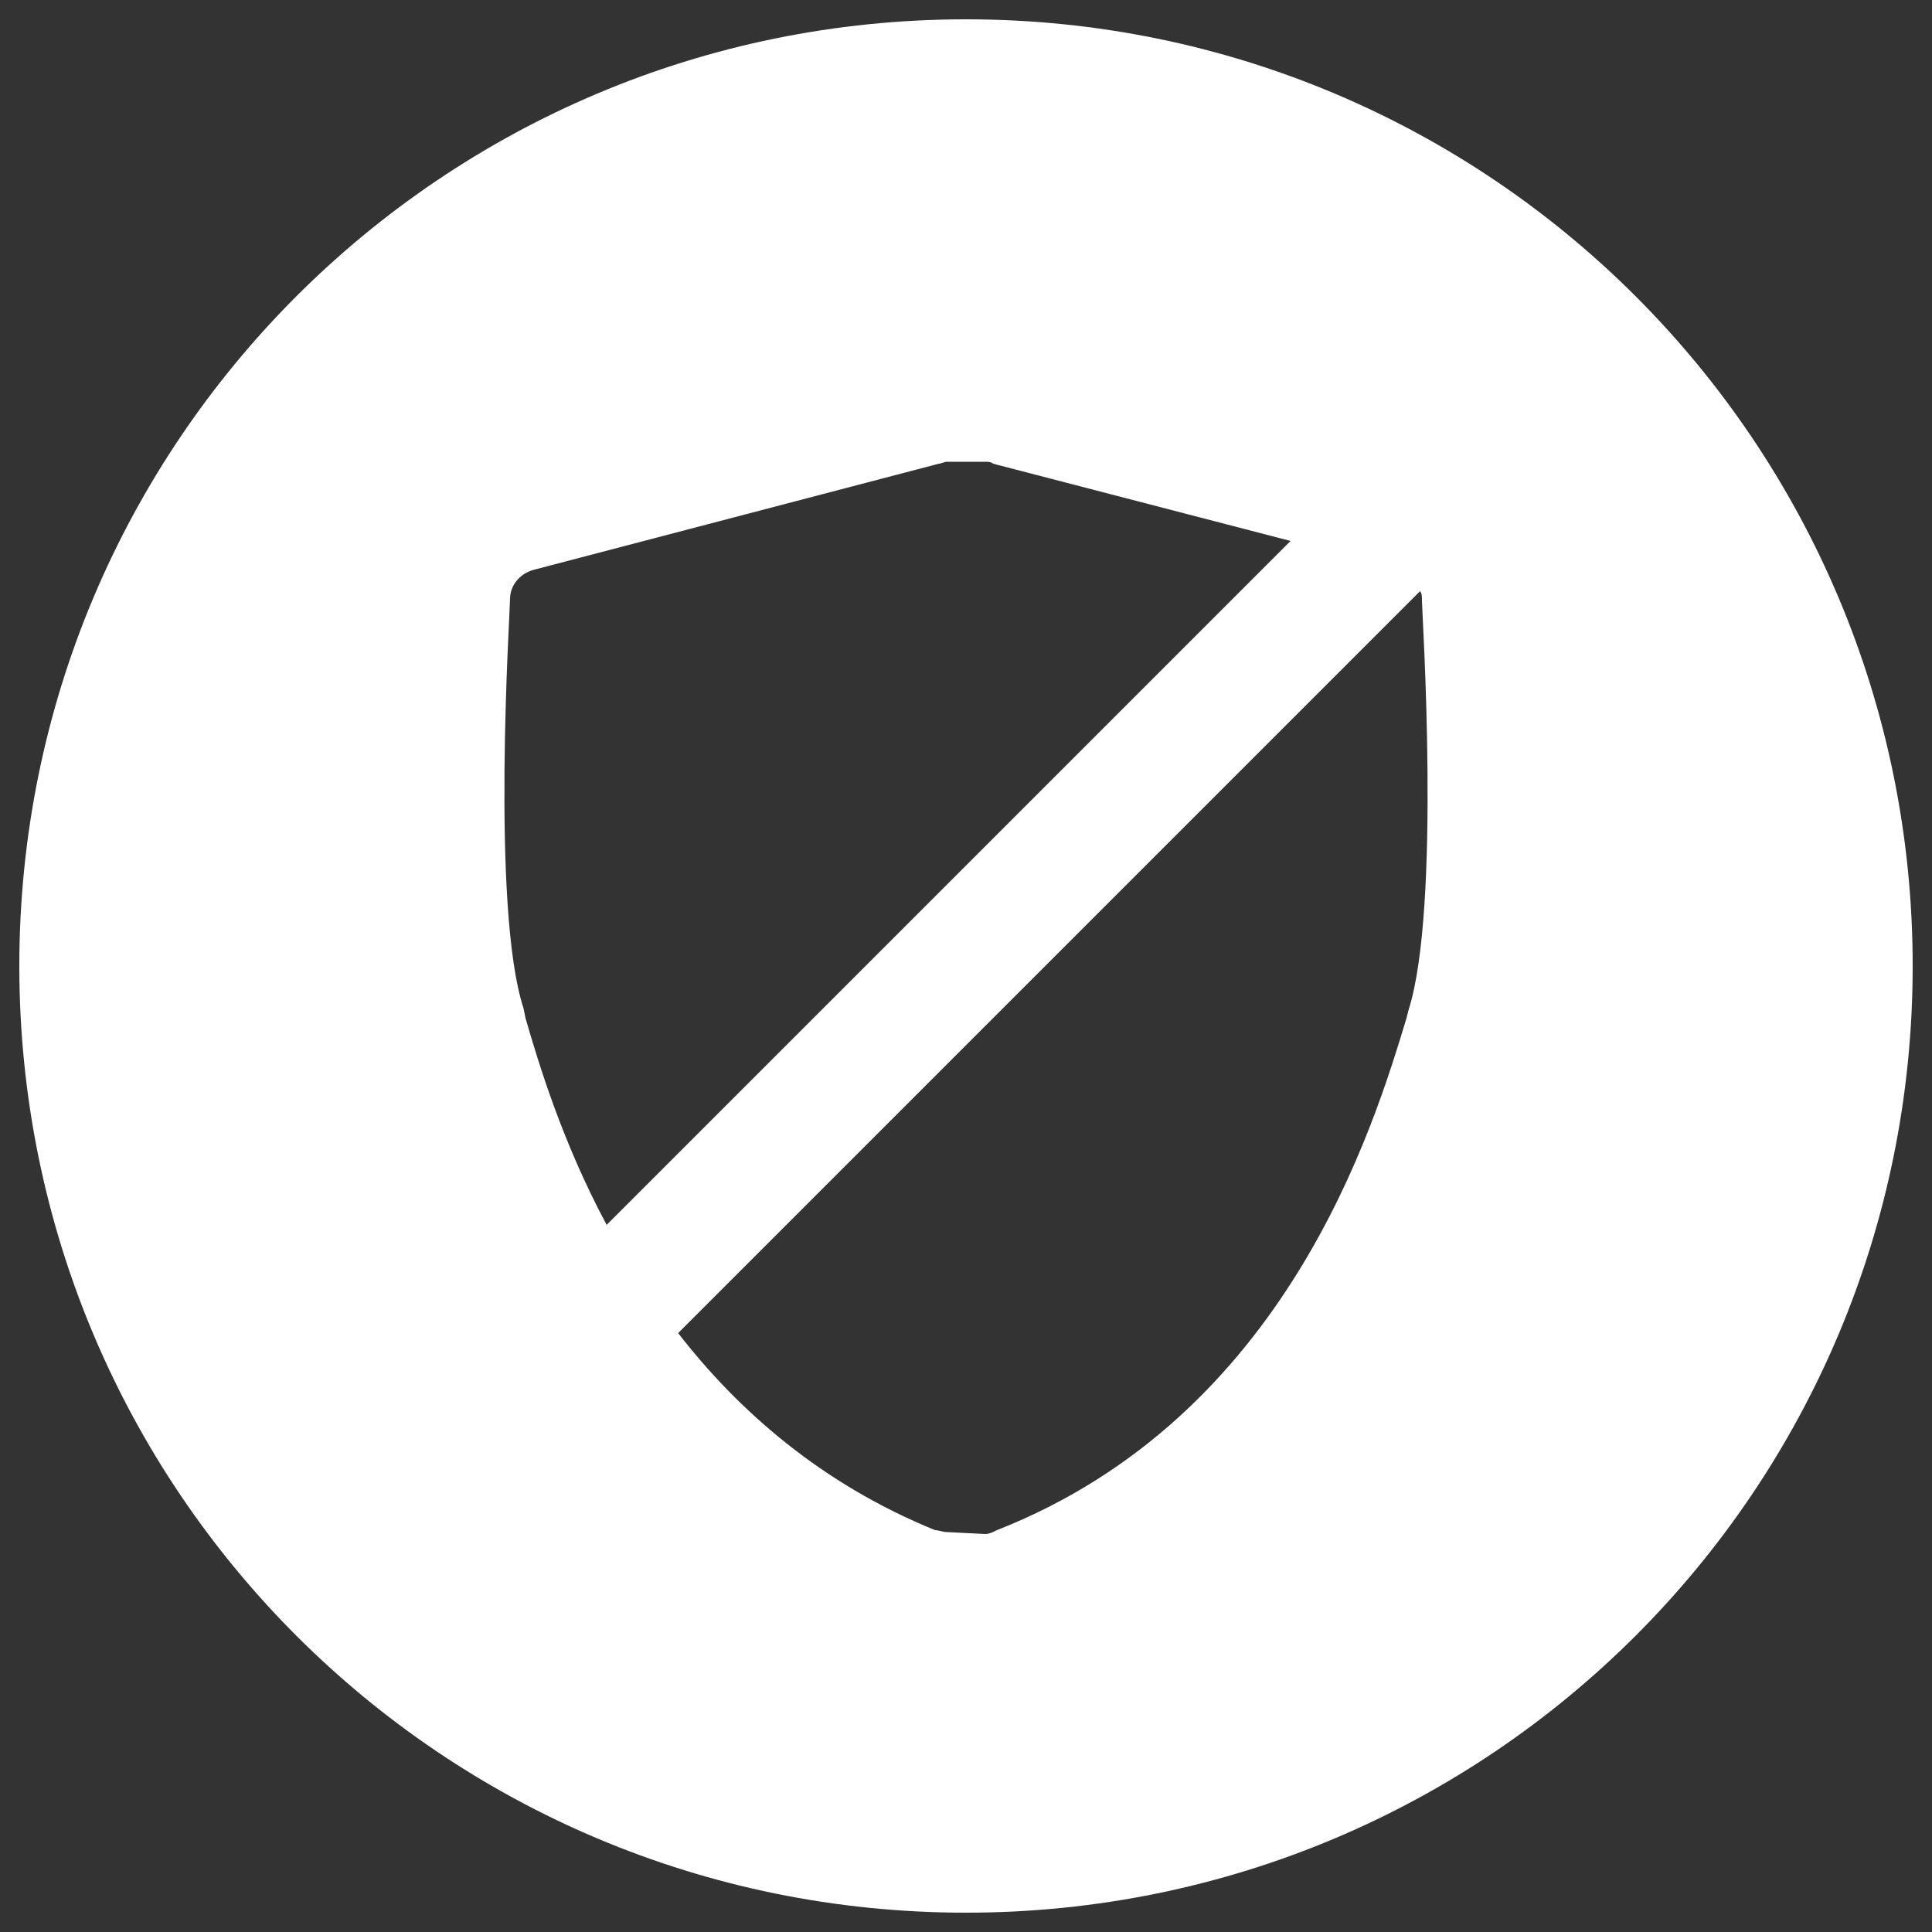 <?xml version="1.0" encoding="utf-8"?>
<!-- Generator: Adobe Illustrator 17.1.0, SVG Export Plug-In . SVG Version: 6.00 Build 0)  -->
<!DOCTYPE svg PUBLIC "-//W3C//DTD SVG 1.1//EN" "http://www.w3.org/Graphics/SVG/1.1/DTD/svg11.dtd">
<svg version="1.1" id="Layer_1" xmlns="http://www.w3.org/2000/svg" xmlns:xlink="http://www.w3.org/1999/xlink" x="0px" y="0px"
	 viewBox="0 0 100 100" enable-background="new 0 0 100 100" xml:space="preserve">
<rect x="0" y="0" width="100" height="100" fill="#333333" stroke="none"/>
<path fill="#FFFFFF" d="M50,1C22.9,1,1,22.9,1,50s21.9,49,49,49s49-21.9,49-49S77.1,1,50,1z M27.2,52.7l-0.1-0.5
	C25.4,47,26.4,31.7,26.4,31c0-0.7,0.5-1.3,1.2-1.5l21-5.5c0.1,0,0.3-0.1,0.4-0.1h2c0.1,0,0.3,0,0.4,0.1l15.4,4L31.4,63.4
	C29.1,59.1,27.9,55.1,27.2,52.7z M72.9,52.3l-0.1,0.4c-1.7,5.6-6.2,20.6-21.2,26.5c-0.2,0.1-0.4,0.2-0.6,0.2c0,0,0,0,0,0l-2-0.1
	c-0.2,0-0.4-0.1-0.6-0.1C42.5,76.8,38.2,73,35.1,69l38.4-38.4c0.1,0.1,0.1,0.3,0.1,0.5C73.6,31.7,74.6,47,72.9,52.3z"/>
</svg>
